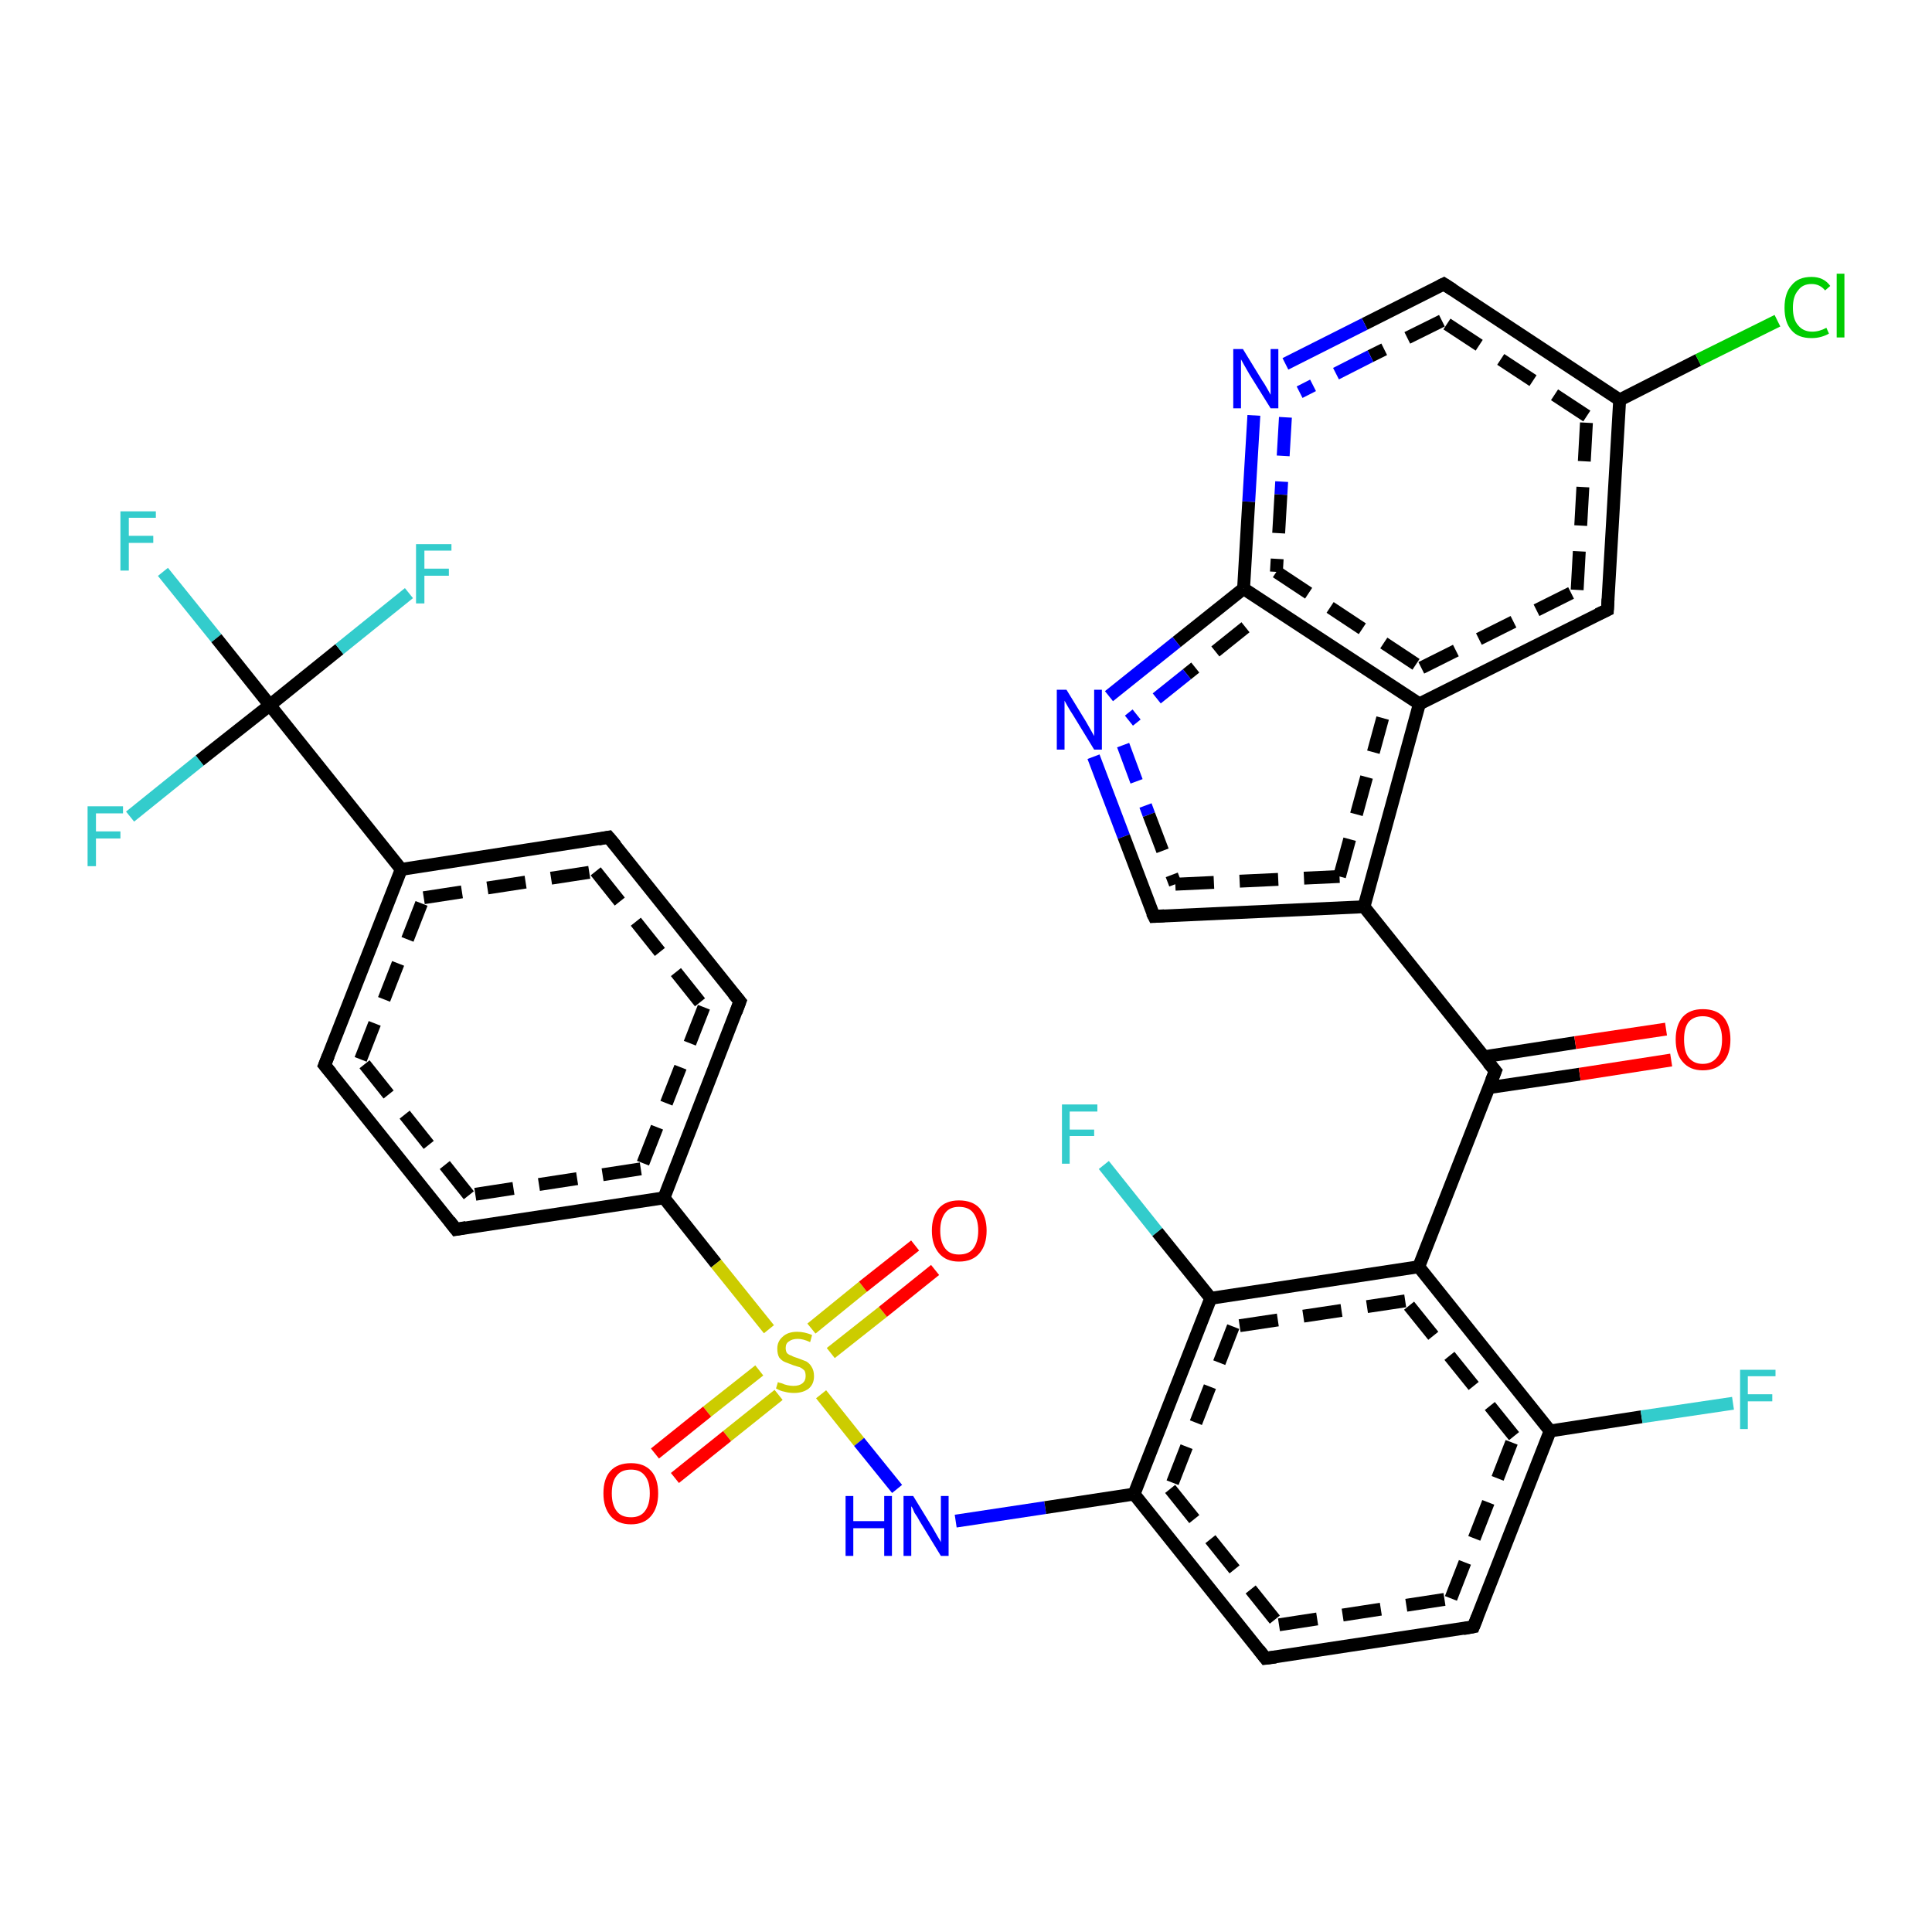 <?xml version='1.0' encoding='iso-8859-1'?>
<svg version='1.1' baseProfile='full'
              xmlns='http://www.w3.org/2000/svg'
                      xmlns:rdkit='http://www.rdkit.org/xml'
                      xmlns:xlink='http://www.w3.org/1999/xlink'
                  xml:space='preserve'
width='300px' height='300px' viewBox='0 0 300 300'>
<!-- END OF HEADER -->
<rect style='opacity:1.0;fill:#FFFFFF;stroke:none' width='300.0' height='300.0' x='0.0' y='0.0'> </rect>
<path class='bond-0 atom-0 atom-1' d='M 25.3,88.8 L 33.6,99.1' style='fill:none;fill-rule:evenodd;stroke:#33CCCC;stroke-width:2.0px;stroke-linecap:butt;stroke-linejoin:miter;stroke-opacity:1' />
<path class='bond-0 atom-0 atom-1' d='M 33.6,99.1 L 41.9,109.5' style='fill:none;fill-rule:evenodd;stroke:#000000;stroke-width:2.0px;stroke-linecap:butt;stroke-linejoin:miter;stroke-opacity:1' />
<path class='bond-1 atom-1 atom-2' d='M 41.9,109.5 L 52.7,100.8' style='fill:none;fill-rule:evenodd;stroke:#000000;stroke-width:2.0px;stroke-linecap:butt;stroke-linejoin:miter;stroke-opacity:1' />
<path class='bond-1 atom-1 atom-2' d='M 52.7,100.8 L 63.5,92.1' style='fill:none;fill-rule:evenodd;stroke:#33CCCC;stroke-width:2.0px;stroke-linecap:butt;stroke-linejoin:miter;stroke-opacity:1' />
<path class='bond-2 atom-1 atom-3' d='M 41.9,109.5 L 31.0,118.1' style='fill:none;fill-rule:evenodd;stroke:#000000;stroke-width:2.0px;stroke-linecap:butt;stroke-linejoin:miter;stroke-opacity:1' />
<path class='bond-2 atom-1 atom-3' d='M 31.0,118.1 L 20.2,126.8' style='fill:none;fill-rule:evenodd;stroke:#33CCCC;stroke-width:2.0px;stroke-linecap:butt;stroke-linejoin:miter;stroke-opacity:1' />
<path class='bond-3 atom-1 atom-4' d='M 41.9,109.5 L 62.3,135.0' style='fill:none;fill-rule:evenodd;stroke:#000000;stroke-width:2.0px;stroke-linecap:butt;stroke-linejoin:miter;stroke-opacity:1' />
<path class='bond-4 atom-4 atom-5' d='M 62.3,135.0 L 94.5,130.0' style='fill:none;fill-rule:evenodd;stroke:#000000;stroke-width:2.0px;stroke-linecap:butt;stroke-linejoin:miter;stroke-opacity:1' />
<path class='bond-4 atom-4 atom-5' d='M 65.8,139.4 L 92.5,135.3' style='fill:none;fill-rule:evenodd;stroke:#000000;stroke-width:2.0px;stroke-linecap:butt;stroke-linejoin:miter;stroke-opacity:1;stroke-dasharray:6,4' />
<path class='bond-5 atom-5 atom-6' d='M 94.5,130.0 L 114.9,155.5' style='fill:none;fill-rule:evenodd;stroke:#000000;stroke-width:2.0px;stroke-linecap:butt;stroke-linejoin:miter;stroke-opacity:1' />
<path class='bond-5 atom-5 atom-6' d='M 92.5,135.3 L 109.3,156.4' style='fill:none;fill-rule:evenodd;stroke:#000000;stroke-width:2.0px;stroke-linecap:butt;stroke-linejoin:miter;stroke-opacity:1;stroke-dasharray:6,4' />
<path class='bond-6 atom-6 atom-7' d='M 114.9,155.5 L 103.1,186.0' style='fill:none;fill-rule:evenodd;stroke:#000000;stroke-width:2.0px;stroke-linecap:butt;stroke-linejoin:miter;stroke-opacity:1' />
<path class='bond-6 atom-6 atom-7' d='M 109.3,156.4 L 99.5,181.5' style='fill:none;fill-rule:evenodd;stroke:#000000;stroke-width:2.0px;stroke-linecap:butt;stroke-linejoin:miter;stroke-opacity:1;stroke-dasharray:6,4' />
<path class='bond-7 atom-7 atom-8' d='M 103.1,186.0 L 70.8,190.9' style='fill:none;fill-rule:evenodd;stroke:#000000;stroke-width:2.0px;stroke-linecap:butt;stroke-linejoin:miter;stroke-opacity:1' />
<path class='bond-7 atom-7 atom-8' d='M 99.5,181.5 L 72.8,185.6' style='fill:none;fill-rule:evenodd;stroke:#000000;stroke-width:2.0px;stroke-linecap:butt;stroke-linejoin:miter;stroke-opacity:1;stroke-dasharray:6,4' />
<path class='bond-8 atom-8 atom-9' d='M 70.8,190.9 L 50.4,165.4' style='fill:none;fill-rule:evenodd;stroke:#000000;stroke-width:2.0px;stroke-linecap:butt;stroke-linejoin:miter;stroke-opacity:1' />
<path class='bond-8 atom-8 atom-9' d='M 72.8,185.6 L 56.0,164.5' style='fill:none;fill-rule:evenodd;stroke:#000000;stroke-width:2.0px;stroke-linecap:butt;stroke-linejoin:miter;stroke-opacity:1;stroke-dasharray:6,4' />
<path class='bond-9 atom-7 atom-10' d='M 103.1,186.0 L 111.2,196.2' style='fill:none;fill-rule:evenodd;stroke:#000000;stroke-width:2.0px;stroke-linecap:butt;stroke-linejoin:miter;stroke-opacity:1' />
<path class='bond-9 atom-7 atom-10' d='M 111.2,196.2 L 119.4,206.4' style='fill:none;fill-rule:evenodd;stroke:#CCCC00;stroke-width:2.0px;stroke-linecap:butt;stroke-linejoin:miter;stroke-opacity:1' />
<path class='bond-10 atom-10 atom-11' d='M 129.0,210.1 L 137.1,203.7' style='fill:none;fill-rule:evenodd;stroke:#CCCC00;stroke-width:2.0px;stroke-linecap:butt;stroke-linejoin:miter;stroke-opacity:1' />
<path class='bond-10 atom-10 atom-11' d='M 137.1,203.7 L 145.2,197.2' style='fill:none;fill-rule:evenodd;stroke:#FF0000;stroke-width:2.0px;stroke-linecap:butt;stroke-linejoin:miter;stroke-opacity:1' />
<path class='bond-10 atom-10 atom-11' d='M 126.0,206.3 L 134.0,199.8' style='fill:none;fill-rule:evenodd;stroke:#CCCC00;stroke-width:2.0px;stroke-linecap:butt;stroke-linejoin:miter;stroke-opacity:1' />
<path class='bond-10 atom-10 atom-11' d='M 134.0,199.8 L 142.1,193.4' style='fill:none;fill-rule:evenodd;stroke:#FF0000;stroke-width:2.0px;stroke-linecap:butt;stroke-linejoin:miter;stroke-opacity:1' />
<path class='bond-11 atom-10 atom-12' d='M 117.9,212.8 L 109.8,219.2' style='fill:none;fill-rule:evenodd;stroke:#CCCC00;stroke-width:2.0px;stroke-linecap:butt;stroke-linejoin:miter;stroke-opacity:1' />
<path class='bond-11 atom-10 atom-12' d='M 109.8,219.2 L 101.7,225.7' style='fill:none;fill-rule:evenodd;stroke:#FF0000;stroke-width:2.0px;stroke-linecap:butt;stroke-linejoin:miter;stroke-opacity:1' />
<path class='bond-11 atom-10 atom-12' d='M 120.9,216.6 L 112.9,223.0' style='fill:none;fill-rule:evenodd;stroke:#CCCC00;stroke-width:2.0px;stroke-linecap:butt;stroke-linejoin:miter;stroke-opacity:1' />
<path class='bond-11 atom-10 atom-12' d='M 112.9,223.0 L 104.8,229.5' style='fill:none;fill-rule:evenodd;stroke:#FF0000;stroke-width:2.0px;stroke-linecap:butt;stroke-linejoin:miter;stroke-opacity:1' />
<path class='bond-12 atom-10 atom-13' d='M 127.5,216.5 L 133.4,223.9' style='fill:none;fill-rule:evenodd;stroke:#CCCC00;stroke-width:2.0px;stroke-linecap:butt;stroke-linejoin:miter;stroke-opacity:1' />
<path class='bond-12 atom-10 atom-13' d='M 133.4,223.9 L 139.3,231.2' style='fill:none;fill-rule:evenodd;stroke:#0000FF;stroke-width:2.0px;stroke-linecap:butt;stroke-linejoin:miter;stroke-opacity:1' />
<path class='bond-13 atom-13 atom-14' d='M 148.4,236.2 L 162.3,234.1' style='fill:none;fill-rule:evenodd;stroke:#0000FF;stroke-width:2.0px;stroke-linecap:butt;stroke-linejoin:miter;stroke-opacity:1' />
<path class='bond-13 atom-13 atom-14' d='M 162.3,234.1 L 176.1,232.0' style='fill:none;fill-rule:evenodd;stroke:#000000;stroke-width:2.0px;stroke-linecap:butt;stroke-linejoin:miter;stroke-opacity:1' />
<path class='bond-14 atom-14 atom-15' d='M 176.1,232.0 L 196.5,257.5' style='fill:none;fill-rule:evenodd;stroke:#000000;stroke-width:2.0px;stroke-linecap:butt;stroke-linejoin:miter;stroke-opacity:1' />
<path class='bond-14 atom-14 atom-15' d='M 181.7,231.2 L 198.6,252.3' style='fill:none;fill-rule:evenodd;stroke:#000000;stroke-width:2.0px;stroke-linecap:butt;stroke-linejoin:miter;stroke-opacity:1;stroke-dasharray:6,4' />
<path class='bond-15 atom-15 atom-16' d='M 196.5,257.5 L 228.8,252.6' style='fill:none;fill-rule:evenodd;stroke:#000000;stroke-width:2.0px;stroke-linecap:butt;stroke-linejoin:miter;stroke-opacity:1' />
<path class='bond-15 atom-15 atom-16' d='M 198.6,252.3 L 225.3,248.2' style='fill:none;fill-rule:evenodd;stroke:#000000;stroke-width:2.0px;stroke-linecap:butt;stroke-linejoin:miter;stroke-opacity:1;stroke-dasharray:6,4' />
<path class='bond-16 atom-16 atom-17' d='M 228.8,252.6 L 240.7,222.2' style='fill:none;fill-rule:evenodd;stroke:#000000;stroke-width:2.0px;stroke-linecap:butt;stroke-linejoin:miter;stroke-opacity:1' />
<path class='bond-16 atom-16 atom-17' d='M 225.3,248.2 L 235.1,223.0' style='fill:none;fill-rule:evenodd;stroke:#000000;stroke-width:2.0px;stroke-linecap:butt;stroke-linejoin:miter;stroke-opacity:1;stroke-dasharray:6,4' />
<path class='bond-17 atom-17 atom-18' d='M 240.7,222.2 L 254.9,220.0' style='fill:none;fill-rule:evenodd;stroke:#000000;stroke-width:2.0px;stroke-linecap:butt;stroke-linejoin:miter;stroke-opacity:1' />
<path class='bond-17 atom-17 atom-18' d='M 254.9,220.0 L 269.1,217.9' style='fill:none;fill-rule:evenodd;stroke:#33CCCC;stroke-width:2.0px;stroke-linecap:butt;stroke-linejoin:miter;stroke-opacity:1' />
<path class='bond-18 atom-17 atom-19' d='M 240.7,222.2 L 220.3,196.7' style='fill:none;fill-rule:evenodd;stroke:#000000;stroke-width:2.0px;stroke-linecap:butt;stroke-linejoin:miter;stroke-opacity:1' />
<path class='bond-18 atom-17 atom-19' d='M 235.1,223.0 L 218.2,202.0' style='fill:none;fill-rule:evenodd;stroke:#000000;stroke-width:2.0px;stroke-linecap:butt;stroke-linejoin:miter;stroke-opacity:1;stroke-dasharray:6,4' />
<path class='bond-19 atom-19 atom-20' d='M 220.3,196.7 L 188.0,201.6' style='fill:none;fill-rule:evenodd;stroke:#000000;stroke-width:2.0px;stroke-linecap:butt;stroke-linejoin:miter;stroke-opacity:1' />
<path class='bond-19 atom-19 atom-20' d='M 218.2,202.0 L 191.5,206.0' style='fill:none;fill-rule:evenodd;stroke:#000000;stroke-width:2.0px;stroke-linecap:butt;stroke-linejoin:miter;stroke-opacity:1;stroke-dasharray:6,4' />
<path class='bond-20 atom-20 atom-21' d='M 188.0,201.6 L 179.7,191.3' style='fill:none;fill-rule:evenodd;stroke:#000000;stroke-width:2.0px;stroke-linecap:butt;stroke-linejoin:miter;stroke-opacity:1' />
<path class='bond-20 atom-20 atom-21' d='M 179.7,191.3 L 171.4,180.9' style='fill:none;fill-rule:evenodd;stroke:#33CCCC;stroke-width:2.0px;stroke-linecap:butt;stroke-linejoin:miter;stroke-opacity:1' />
<path class='bond-21 atom-19 atom-22' d='M 220.3,196.7 L 232.2,166.3' style='fill:none;fill-rule:evenodd;stroke:#000000;stroke-width:2.0px;stroke-linecap:butt;stroke-linejoin:miter;stroke-opacity:1' />
<path class='bond-22 atom-22 atom-23' d='M 231.1,168.9 L 245.3,166.8' style='fill:none;fill-rule:evenodd;stroke:#000000;stroke-width:2.0px;stroke-linecap:butt;stroke-linejoin:miter;stroke-opacity:1' />
<path class='bond-22 atom-22 atom-23' d='M 245.3,166.8 L 259.5,164.6' style='fill:none;fill-rule:evenodd;stroke:#FF0000;stroke-width:2.0px;stroke-linecap:butt;stroke-linejoin:miter;stroke-opacity:1' />
<path class='bond-22 atom-22 atom-23' d='M 230.4,164.1 L 244.6,161.9' style='fill:none;fill-rule:evenodd;stroke:#000000;stroke-width:2.0px;stroke-linecap:butt;stroke-linejoin:miter;stroke-opacity:1' />
<path class='bond-22 atom-22 atom-23' d='M 244.6,161.9 L 258.7,159.8' style='fill:none;fill-rule:evenodd;stroke:#FF0000;stroke-width:2.0px;stroke-linecap:butt;stroke-linejoin:miter;stroke-opacity:1' />
<path class='bond-23 atom-22 atom-24' d='M 232.2,166.3 L 211.8,140.8' style='fill:none;fill-rule:evenodd;stroke:#000000;stroke-width:2.0px;stroke-linecap:butt;stroke-linejoin:miter;stroke-opacity:1' />
<path class='bond-24 atom-24 atom-25' d='M 211.8,140.8 L 220.4,109.3' style='fill:none;fill-rule:evenodd;stroke:#000000;stroke-width:2.0px;stroke-linecap:butt;stroke-linejoin:miter;stroke-opacity:1' />
<path class='bond-24 atom-24 atom-25' d='M 208.0,136.1 L 214.7,111.5' style='fill:none;fill-rule:evenodd;stroke:#000000;stroke-width:2.0px;stroke-linecap:butt;stroke-linejoin:miter;stroke-opacity:1;stroke-dasharray:6,4' />
<path class='bond-25 atom-25 atom-26' d='M 220.4,109.3 L 249.6,94.7' style='fill:none;fill-rule:evenodd;stroke:#000000;stroke-width:2.0px;stroke-linecap:butt;stroke-linejoin:miter;stroke-opacity:1' />
<path class='bond-25 atom-25 atom-26' d='M 220.7,103.7 L 244.9,91.6' style='fill:none;fill-rule:evenodd;stroke:#000000;stroke-width:2.0px;stroke-linecap:butt;stroke-linejoin:miter;stroke-opacity:1;stroke-dasharray:6,4' />
<path class='bond-26 atom-26 atom-27' d='M 249.6,94.7 L 251.5,62.1' style='fill:none;fill-rule:evenodd;stroke:#000000;stroke-width:2.0px;stroke-linecap:butt;stroke-linejoin:miter;stroke-opacity:1' />
<path class='bond-26 atom-26 atom-27' d='M 244.9,91.6 L 246.4,64.6' style='fill:none;fill-rule:evenodd;stroke:#000000;stroke-width:2.0px;stroke-linecap:butt;stroke-linejoin:miter;stroke-opacity:1;stroke-dasharray:6,4' />
<path class='bond-27 atom-27 atom-28' d='M 251.5,62.1 L 263.7,55.9' style='fill:none;fill-rule:evenodd;stroke:#000000;stroke-width:2.0px;stroke-linecap:butt;stroke-linejoin:miter;stroke-opacity:1' />
<path class='bond-27 atom-27 atom-28' d='M 263.7,55.9 L 276.0,49.8' style='fill:none;fill-rule:evenodd;stroke:#00CC00;stroke-width:2.0px;stroke-linecap:butt;stroke-linejoin:miter;stroke-opacity:1' />
<path class='bond-28 atom-27 atom-29' d='M 251.5,62.1 L 224.2,44.1' style='fill:none;fill-rule:evenodd;stroke:#000000;stroke-width:2.0px;stroke-linecap:butt;stroke-linejoin:miter;stroke-opacity:1' />
<path class='bond-28 atom-27 atom-29' d='M 246.4,64.6 L 223.9,49.8' style='fill:none;fill-rule:evenodd;stroke:#000000;stroke-width:2.0px;stroke-linecap:butt;stroke-linejoin:miter;stroke-opacity:1;stroke-dasharray:6,4' />
<path class='bond-29 atom-29 atom-30' d='M 224.2,44.1 L 211.9,50.3' style='fill:none;fill-rule:evenodd;stroke:#000000;stroke-width:2.0px;stroke-linecap:butt;stroke-linejoin:miter;stroke-opacity:1' />
<path class='bond-29 atom-29 atom-30' d='M 211.9,50.3 L 199.6,56.5' style='fill:none;fill-rule:evenodd;stroke:#0000FF;stroke-width:2.0px;stroke-linecap:butt;stroke-linejoin:miter;stroke-opacity:1' />
<path class='bond-29 atom-29 atom-30' d='M 223.9,49.8 L 212.8,55.3' style='fill:none;fill-rule:evenodd;stroke:#000000;stroke-width:2.0px;stroke-linecap:butt;stroke-linejoin:miter;stroke-opacity:1;stroke-dasharray:6,4' />
<path class='bond-29 atom-29 atom-30' d='M 212.8,55.3 L 201.8,60.9' style='fill:none;fill-rule:evenodd;stroke:#0000FF;stroke-width:2.0px;stroke-linecap:butt;stroke-linejoin:miter;stroke-opacity:1;stroke-dasharray:6,4' />
<path class='bond-30 atom-30 atom-31' d='M 194.7,64.5 L 193.9,77.9' style='fill:none;fill-rule:evenodd;stroke:#0000FF;stroke-width:2.0px;stroke-linecap:butt;stroke-linejoin:miter;stroke-opacity:1' />
<path class='bond-30 atom-30 atom-31' d='M 193.9,77.9 L 193.1,91.4' style='fill:none;fill-rule:evenodd;stroke:#000000;stroke-width:2.0px;stroke-linecap:butt;stroke-linejoin:miter;stroke-opacity:1' />
<path class='bond-30 atom-30 atom-31' d='M 199.6,64.8 L 198.9,76.8' style='fill:none;fill-rule:evenodd;stroke:#0000FF;stroke-width:2.0px;stroke-linecap:butt;stroke-linejoin:miter;stroke-opacity:1;stroke-dasharray:6,4' />
<path class='bond-30 atom-30 atom-31' d='M 198.9,76.8 L 198.2,88.8' style='fill:none;fill-rule:evenodd;stroke:#000000;stroke-width:2.0px;stroke-linecap:butt;stroke-linejoin:miter;stroke-opacity:1;stroke-dasharray:6,4' />
<path class='bond-31 atom-31 atom-32' d='M 193.1,91.4 L 182.7,99.7' style='fill:none;fill-rule:evenodd;stroke:#000000;stroke-width:2.0px;stroke-linecap:butt;stroke-linejoin:miter;stroke-opacity:1' />
<path class='bond-31 atom-31 atom-32' d='M 182.7,99.7 L 172.2,108.1' style='fill:none;fill-rule:evenodd;stroke:#0000FF;stroke-width:2.0px;stroke-linecap:butt;stroke-linejoin:miter;stroke-opacity:1' />
<path class='bond-31 atom-31 atom-32' d='M 193.4,97.4 L 184.3,104.7' style='fill:none;fill-rule:evenodd;stroke:#000000;stroke-width:2.0px;stroke-linecap:butt;stroke-linejoin:miter;stroke-opacity:1;stroke-dasharray:6,4' />
<path class='bond-31 atom-31 atom-32' d='M 184.3,104.7 L 175.3,111.9' style='fill:none;fill-rule:evenodd;stroke:#0000FF;stroke-width:2.0px;stroke-linecap:butt;stroke-linejoin:miter;stroke-opacity:1;stroke-dasharray:6,4' />
<path class='bond-32 atom-32 atom-33' d='M 169.8,117.5 L 174.5,129.9' style='fill:none;fill-rule:evenodd;stroke:#0000FF;stroke-width:2.0px;stroke-linecap:butt;stroke-linejoin:miter;stroke-opacity:1' />
<path class='bond-32 atom-32 atom-33' d='M 174.5,129.9 L 179.2,142.3' style='fill:none;fill-rule:evenodd;stroke:#000000;stroke-width:2.0px;stroke-linecap:butt;stroke-linejoin:miter;stroke-opacity:1' />
<path class='bond-32 atom-32 atom-33' d='M 174.4,115.7 L 178.4,126.5' style='fill:none;fill-rule:evenodd;stroke:#0000FF;stroke-width:2.0px;stroke-linecap:butt;stroke-linejoin:miter;stroke-opacity:1;stroke-dasharray:6,4' />
<path class='bond-32 atom-32 atom-33' d='M 178.4,126.5 L 182.5,137.3' style='fill:none;fill-rule:evenodd;stroke:#000000;stroke-width:2.0px;stroke-linecap:butt;stroke-linejoin:miter;stroke-opacity:1;stroke-dasharray:6,4' />
<path class='bond-33 atom-9 atom-4' d='M 50.4,165.4 L 62.3,135.0' style='fill:none;fill-rule:evenodd;stroke:#000000;stroke-width:2.0px;stroke-linecap:butt;stroke-linejoin:miter;stroke-opacity:1' />
<path class='bond-33 atom-9 atom-4' d='M 56.0,164.5 L 65.8,139.4' style='fill:none;fill-rule:evenodd;stroke:#000000;stroke-width:2.0px;stroke-linecap:butt;stroke-linejoin:miter;stroke-opacity:1;stroke-dasharray:6,4' />
<path class='bond-34 atom-20 atom-14' d='M 188.0,201.6 L 176.1,232.0' style='fill:none;fill-rule:evenodd;stroke:#000000;stroke-width:2.0px;stroke-linecap:butt;stroke-linejoin:miter;stroke-opacity:1' />
<path class='bond-34 atom-20 atom-14' d='M 191.5,206.0 L 181.7,231.2' style='fill:none;fill-rule:evenodd;stroke:#000000;stroke-width:2.0px;stroke-linecap:butt;stroke-linejoin:miter;stroke-opacity:1;stroke-dasharray:6,4' />
<path class='bond-35 atom-31 atom-25' d='M 193.1,91.4 L 220.4,109.3' style='fill:none;fill-rule:evenodd;stroke:#000000;stroke-width:2.0px;stroke-linecap:butt;stroke-linejoin:miter;stroke-opacity:1' />
<path class='bond-35 atom-31 atom-25' d='M 198.2,88.8 L 220.7,103.7' style='fill:none;fill-rule:evenodd;stroke:#000000;stroke-width:2.0px;stroke-linecap:butt;stroke-linejoin:miter;stroke-opacity:1;stroke-dasharray:6,4' />
<path class='bond-36 atom-33 atom-24' d='M 179.2,142.3 L 211.8,140.8' style='fill:none;fill-rule:evenodd;stroke:#000000;stroke-width:2.0px;stroke-linecap:butt;stroke-linejoin:miter;stroke-opacity:1' />
<path class='bond-36 atom-33 atom-24' d='M 182.5,137.3 L 208.0,136.1' style='fill:none;fill-rule:evenodd;stroke:#000000;stroke-width:2.0px;stroke-linecap:butt;stroke-linejoin:miter;stroke-opacity:1;stroke-dasharray:6,4' />
<path d='M 92.9,130.3 L 94.5,130.0 L 95.6,131.3' style='fill:none;stroke:#000000;stroke-width:2.0px;stroke-linecap:butt;stroke-linejoin:miter;stroke-opacity:1;' />
<path d='M 113.9,154.3 L 114.9,155.5 L 114.3,157.1' style='fill:none;stroke:#000000;stroke-width:2.0px;stroke-linecap:butt;stroke-linejoin:miter;stroke-opacity:1;' />
<path d='M 72.4,190.6 L 70.8,190.9 L 69.8,189.6' style='fill:none;stroke:#000000;stroke-width:2.0px;stroke-linecap:butt;stroke-linejoin:miter;stroke-opacity:1;' />
<path d='M 51.4,166.6 L 50.4,165.4 L 51.0,163.9' style='fill:none;stroke:#000000;stroke-width:2.0px;stroke-linecap:butt;stroke-linejoin:miter;stroke-opacity:1;' />
<path d='M 195.5,256.2 L 196.5,257.5 L 198.1,257.3' style='fill:none;stroke:#000000;stroke-width:2.0px;stroke-linecap:butt;stroke-linejoin:miter;stroke-opacity:1;' />
<path d='M 227.2,252.9 L 228.8,252.6 L 229.4,251.1' style='fill:none;stroke:#000000;stroke-width:2.0px;stroke-linecap:butt;stroke-linejoin:miter;stroke-opacity:1;' />
<path d='M 231.6,167.8 L 232.2,166.3 L 231.1,165.0' style='fill:none;stroke:#000000;stroke-width:2.0px;stroke-linecap:butt;stroke-linejoin:miter;stroke-opacity:1;' />
<path d='M 248.1,95.4 L 249.6,94.7 L 249.7,93.0' style='fill:none;stroke:#000000;stroke-width:2.0px;stroke-linecap:butt;stroke-linejoin:miter;stroke-opacity:1;' />
<path d='M 225.6,45.0 L 224.2,44.1 L 223.6,44.4' style='fill:none;stroke:#000000;stroke-width:2.0px;stroke-linecap:butt;stroke-linejoin:miter;stroke-opacity:1;' />
<path d='M 178.9,141.7 L 179.2,142.3 L 180.8,142.2' style='fill:none;stroke:#000000;stroke-width:2.0px;stroke-linecap:butt;stroke-linejoin:miter;stroke-opacity:1;' />
<path class='atom-0' d='M 18.7 79.4
L 24.2 79.4
L 24.2 80.4
L 20.0 80.4
L 20.0 83.2
L 23.8 83.2
L 23.8 84.3
L 20.0 84.3
L 20.0 88.6
L 18.7 88.6
L 18.7 79.4
' fill='#33CCCC'/>
<path class='atom-2' d='M 64.6 84.5
L 70.1 84.5
L 70.1 85.5
L 65.9 85.5
L 65.9 88.3
L 69.7 88.3
L 69.7 89.4
L 65.9 89.4
L 65.9 93.7
L 64.6 93.7
L 64.6 84.5
' fill='#33CCCC'/>
<path class='atom-3' d='M 13.6 125.2
L 19.1 125.2
L 19.1 126.3
L 14.9 126.3
L 14.9 129.1
L 18.7 129.1
L 18.7 130.2
L 14.9 130.2
L 14.9 134.5
L 13.6 134.5
L 13.6 125.2
' fill='#33CCCC'/>
<path class='atom-10' d='M 120.8 214.6
Q 120.9 214.7, 121.4 214.8
Q 121.8 215.0, 122.3 215.1
Q 122.8 215.2, 123.2 215.2
Q 124.1 215.2, 124.6 214.8
Q 125.1 214.4, 125.1 213.7
Q 125.1 213.1, 124.9 212.8
Q 124.6 212.5, 124.2 212.3
Q 123.8 212.2, 123.2 212.0
Q 122.4 211.7, 121.9 211.5
Q 121.4 211.3, 121.0 210.8
Q 120.7 210.3, 120.7 209.4
Q 120.7 208.3, 121.5 207.6
Q 122.3 206.8, 123.8 206.8
Q 124.9 206.8, 126.1 207.3
L 125.8 208.4
Q 124.7 207.9, 123.9 207.9
Q 123.0 207.9, 122.5 208.3
Q 122.0 208.6, 122.0 209.3
Q 122.0 209.8, 122.2 210.1
Q 122.5 210.4, 122.9 210.5
Q 123.2 210.7, 123.9 210.9
Q 124.7 211.2, 125.2 211.4
Q 125.7 211.7, 126.0 212.2
Q 126.4 212.8, 126.4 213.7
Q 126.4 214.9, 125.6 215.6
Q 124.7 216.3, 123.3 216.3
Q 122.5 216.3, 121.8 216.1
Q 121.2 216.0, 120.5 215.6
L 120.8 214.6
' fill='#CCCC00'/>
<path class='atom-11' d='M 144.7 191.1
Q 144.7 188.9, 145.8 187.6
Q 146.9 186.4, 148.9 186.4
Q 151.0 186.4, 152.1 187.6
Q 153.2 188.9, 153.2 191.1
Q 153.2 193.3, 152.1 194.6
Q 151.0 195.9, 148.9 195.9
Q 146.9 195.9, 145.8 194.6
Q 144.7 193.3, 144.7 191.1
M 148.9 194.8
Q 150.4 194.8, 151.1 193.9
Q 151.9 192.9, 151.9 191.1
Q 151.9 189.3, 151.1 188.3
Q 150.4 187.4, 148.9 187.4
Q 147.5 187.4, 146.8 188.3
Q 146.0 189.3, 146.0 191.1
Q 146.0 192.9, 146.8 193.9
Q 147.5 194.8, 148.9 194.8
' fill='#FF0000'/>
<path class='atom-12' d='M 93.7 231.9
Q 93.7 229.6, 94.8 228.4
Q 95.9 227.2, 98.0 227.2
Q 100.0 227.2, 101.1 228.4
Q 102.2 229.6, 102.2 231.9
Q 102.2 234.1, 101.1 235.4
Q 100.0 236.7, 98.0 236.7
Q 95.9 236.7, 94.8 235.4
Q 93.7 234.1, 93.7 231.9
M 98.0 235.6
Q 99.4 235.6, 100.1 234.7
Q 100.9 233.7, 100.9 231.9
Q 100.9 230.0, 100.1 229.1
Q 99.4 228.2, 98.0 228.2
Q 96.5 228.2, 95.8 229.1
Q 95.0 230.0, 95.0 231.9
Q 95.0 233.7, 95.8 234.7
Q 96.5 235.6, 98.0 235.6
' fill='#FF0000'/>
<path class='atom-13' d='M 131.3 232.3
L 132.5 232.3
L 132.5 236.2
L 137.3 236.2
L 137.3 232.3
L 138.5 232.3
L 138.5 241.6
L 137.3 241.6
L 137.3 237.3
L 132.5 237.3
L 132.5 241.6
L 131.3 241.6
L 131.3 232.3
' fill='#0000FF'/>
<path class='atom-13' d='M 141.8 232.3
L 144.8 237.2
Q 145.1 237.7, 145.6 238.6
Q 146.1 239.4, 146.1 239.5
L 146.1 232.3
L 147.3 232.3
L 147.3 241.6
L 146.1 241.6
L 142.8 236.2
Q 142.5 235.6, 142.0 234.9
Q 141.7 234.1, 141.5 233.9
L 141.5 241.6
L 140.3 241.6
L 140.3 232.3
L 141.8 232.3
' fill='#0000FF'/>
<path class='atom-18' d='M 270.2 212.7
L 275.7 212.7
L 275.7 213.7
L 271.4 213.7
L 271.4 216.5
L 275.2 216.5
L 275.2 217.6
L 271.4 217.6
L 271.4 221.9
L 270.2 221.9
L 270.2 212.7
' fill='#33CCCC'/>
<path class='atom-21' d='M 164.9 171.5
L 170.4 171.5
L 170.4 172.6
L 166.1 172.6
L 166.1 175.4
L 169.9 175.4
L 169.9 176.4
L 166.1 176.4
L 166.1 180.7
L 164.9 180.7
L 164.9 171.5
' fill='#33CCCC'/>
<path class='atom-23' d='M 260.2 161.4
Q 260.2 159.2, 261.3 157.9
Q 262.4 156.7, 264.4 156.7
Q 266.5 156.7, 267.6 157.9
Q 268.7 159.2, 268.7 161.4
Q 268.7 163.7, 267.6 164.9
Q 266.5 166.2, 264.4 166.2
Q 262.4 166.2, 261.3 164.9
Q 260.2 163.7, 260.2 161.4
M 264.4 165.2
Q 265.8 165.2, 266.6 164.2
Q 267.4 163.3, 267.4 161.4
Q 267.4 159.6, 266.6 158.7
Q 265.8 157.8, 264.4 157.8
Q 263.0 157.8, 262.2 158.7
Q 261.5 159.6, 261.5 161.4
Q 261.5 163.3, 262.2 164.2
Q 263.0 165.2, 264.4 165.2
' fill='#FF0000'/>
<path class='atom-28' d='M 277.1 47.8
Q 277.1 45.5, 278.2 44.3
Q 279.2 43.0, 281.3 43.0
Q 283.2 43.0, 284.2 44.4
L 283.4 45.1
Q 282.6 44.1, 281.3 44.1
Q 279.9 44.1, 279.2 45.1
Q 278.4 46.0, 278.4 47.8
Q 278.4 49.6, 279.2 50.5
Q 280.0 51.5, 281.4 51.5
Q 282.5 51.5, 283.6 50.9
L 284.0 51.8
Q 283.5 52.1, 282.8 52.3
Q 282.1 52.5, 281.3 52.5
Q 279.2 52.5, 278.2 51.3
Q 277.1 50.1, 277.1 47.8
' fill='#00CC00'/>
<path class='atom-28' d='M 285.2 42.5
L 286.4 42.5
L 286.4 52.4
L 285.2 52.4
L 285.2 42.5
' fill='#00CC00'/>
<path class='atom-30' d='M 193.0 54.2
L 196.0 59.1
Q 196.3 59.5, 196.8 60.4
Q 197.3 61.3, 197.3 61.3
L 197.3 54.2
L 198.5 54.2
L 198.5 63.4
L 197.3 63.4
L 194.0 58.1
Q 193.6 57.4, 193.2 56.7
Q 192.8 56.0, 192.7 55.8
L 192.7 63.4
L 191.5 63.4
L 191.5 54.2
L 193.0 54.2
' fill='#0000FF'/>
<path class='atom-32' d='M 165.6 107.1
L 168.6 112.0
Q 168.9 112.5, 169.4 113.4
Q 169.9 114.3, 169.9 114.3
L 169.9 107.1
L 171.1 107.1
L 171.1 116.4
L 169.9 116.4
L 166.6 111.0
Q 166.2 110.4, 165.8 109.7
Q 165.4 109.0, 165.3 108.8
L 165.3 116.4
L 164.1 116.4
L 164.1 107.1
L 165.6 107.1
' fill='#0000FF'/>
</svg>
